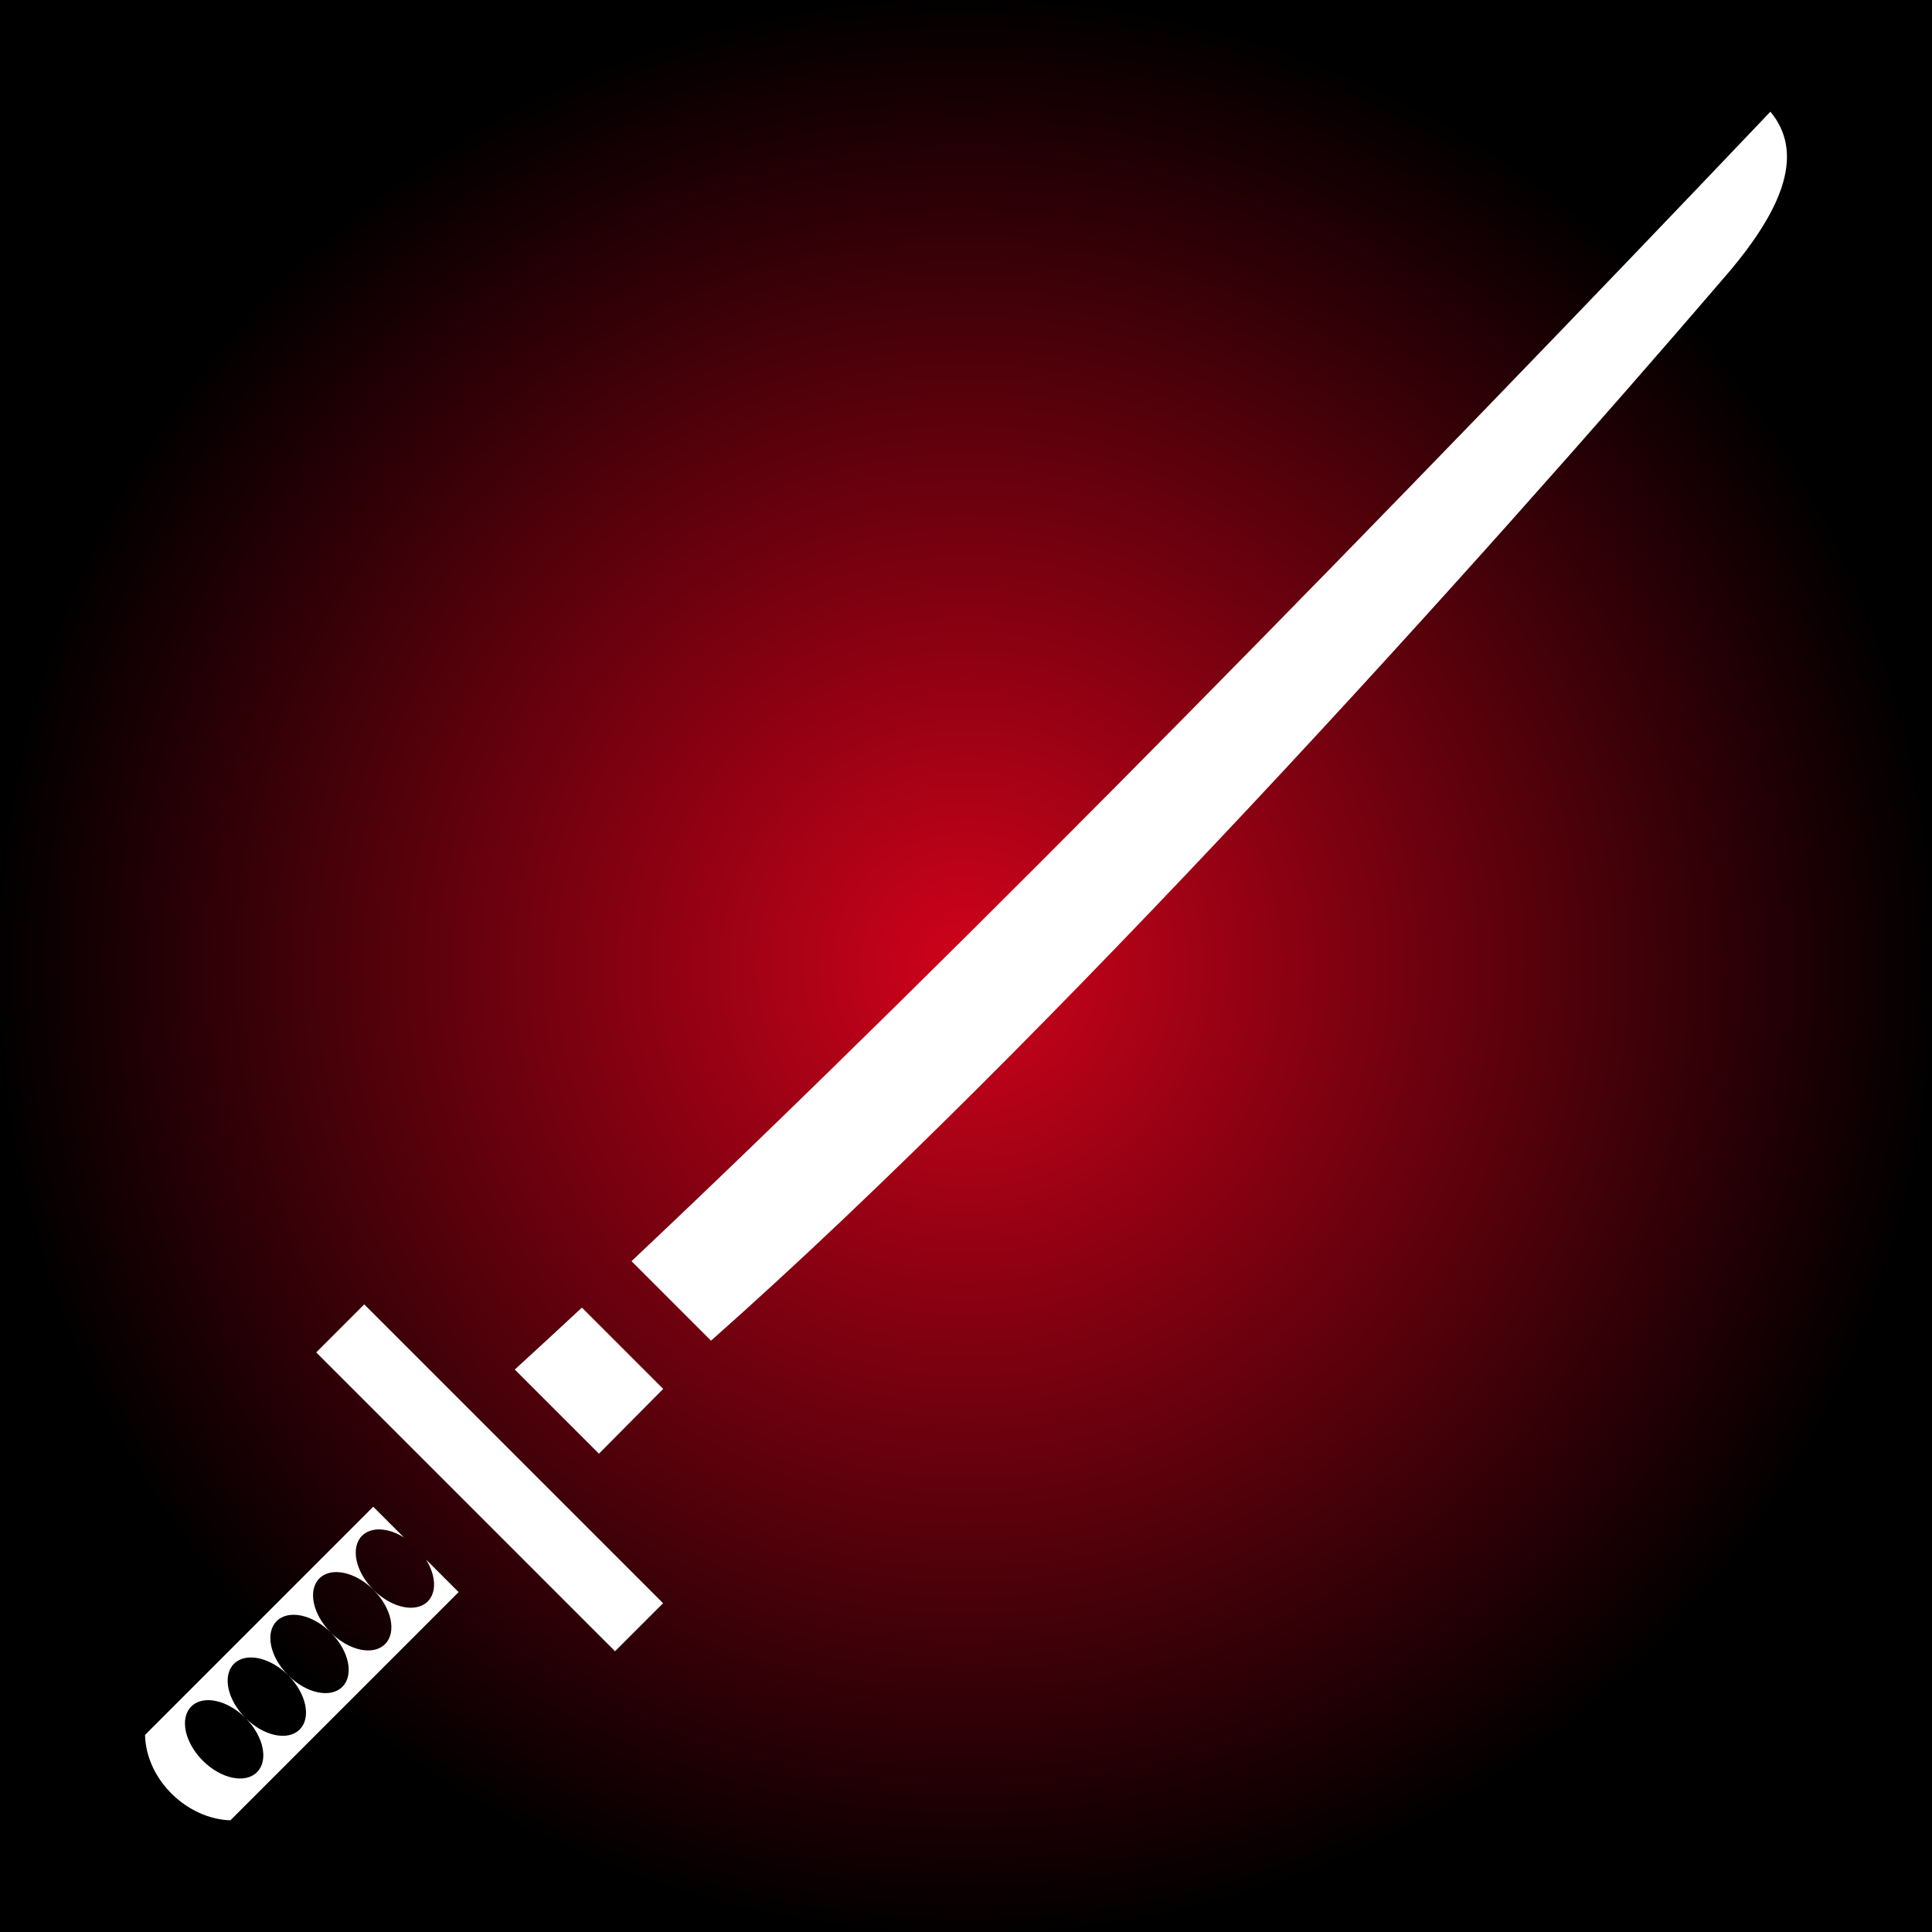 <svg xmlns="http://www.w3.org/2000/svg" viewBox="0 0 512 512" style="height: 512px; width: 512px;"><rect x="0" y="0" width="512" height="512" fill="#333333" stroke="none"/><defs><radialGradient id="delapouite-katana-gradient-0"><stop offset="0%" stop-color="#d0021b" stop-opacity="1"></stop><stop offset="100%" stop-color="#000" stop-opacity="1"></stop></radialGradient></defs><path d="M0 0h512v512H0z" fill="url(#delapouite-katana-gradient-0)"></path><g class="" transform="translate(0,0)" style=""><path d="M482.403 42.826c-10.537-8.76-24.84-4.167-43.264 11.643-76.1 65.307-202.78 179.14-282.432 269.103l21.07 21.07c82.21-87.285 203.37-205.524 304.625-301.817zm-338.477 293.42l-17.17 17.028 22.302 22.303c5.313-5.817 10.787-11.75 16.41-17.79zm-56.796.03l-12.728 12.728 79.196 79.196 12.728-12.728zm2.942 54.185l-60.475 60.475c.372 11.49 10.708 22.336 22.628 22.627l60.474-60.474-8.137-8.136c2.657 4.264 2.84 8.705.457 11.097-3.124 3.123-9.554 1.758-14.363-3.05 4.808 4.808 6.174 11.24 3.05 14.363-3.125 3.124-9.555 1.76-14.364-3.05 4.81 4.81 6.174 11.24 3.05 14.363-3.124 3.125-9.555 1.76-14.363-3.05 4.808 4.81 6.173 11.24 3.05 14.364-3.125 3.124-9.556 1.76-14.364-3.05 4.808 4.81 6.174 11.24 3.05 14.364-3.125 3.124-9.555 1.76-14.364-3.05-4.808-4.808-6.173-11.24-3.05-14.363 3.125-3.123 9.556-1.758 14.364 3.05-4.808-4.808-6.173-11.238-3.05-14.362 3.125-3.125 9.555-1.76 14.364 3.05-4.81-4.81-6.174-11.24-3.05-14.364 3.125-3.124 9.555-1.76 14.363 3.05-4.808-4.81-6.173-11.24-3.05-14.364 3.125-3.124 9.556-1.76 14.364 3.05-4.808-4.81-6.173-11.24-3.05-14.364 2.39-2.383 6.828-2.202 11.09.45z" fill="#fff" fill-opacity="1" transform="translate(0, 512) scale(1, -1) rotate(90, 256, 256) skewX(0) skewY(0)"></path></g></svg>